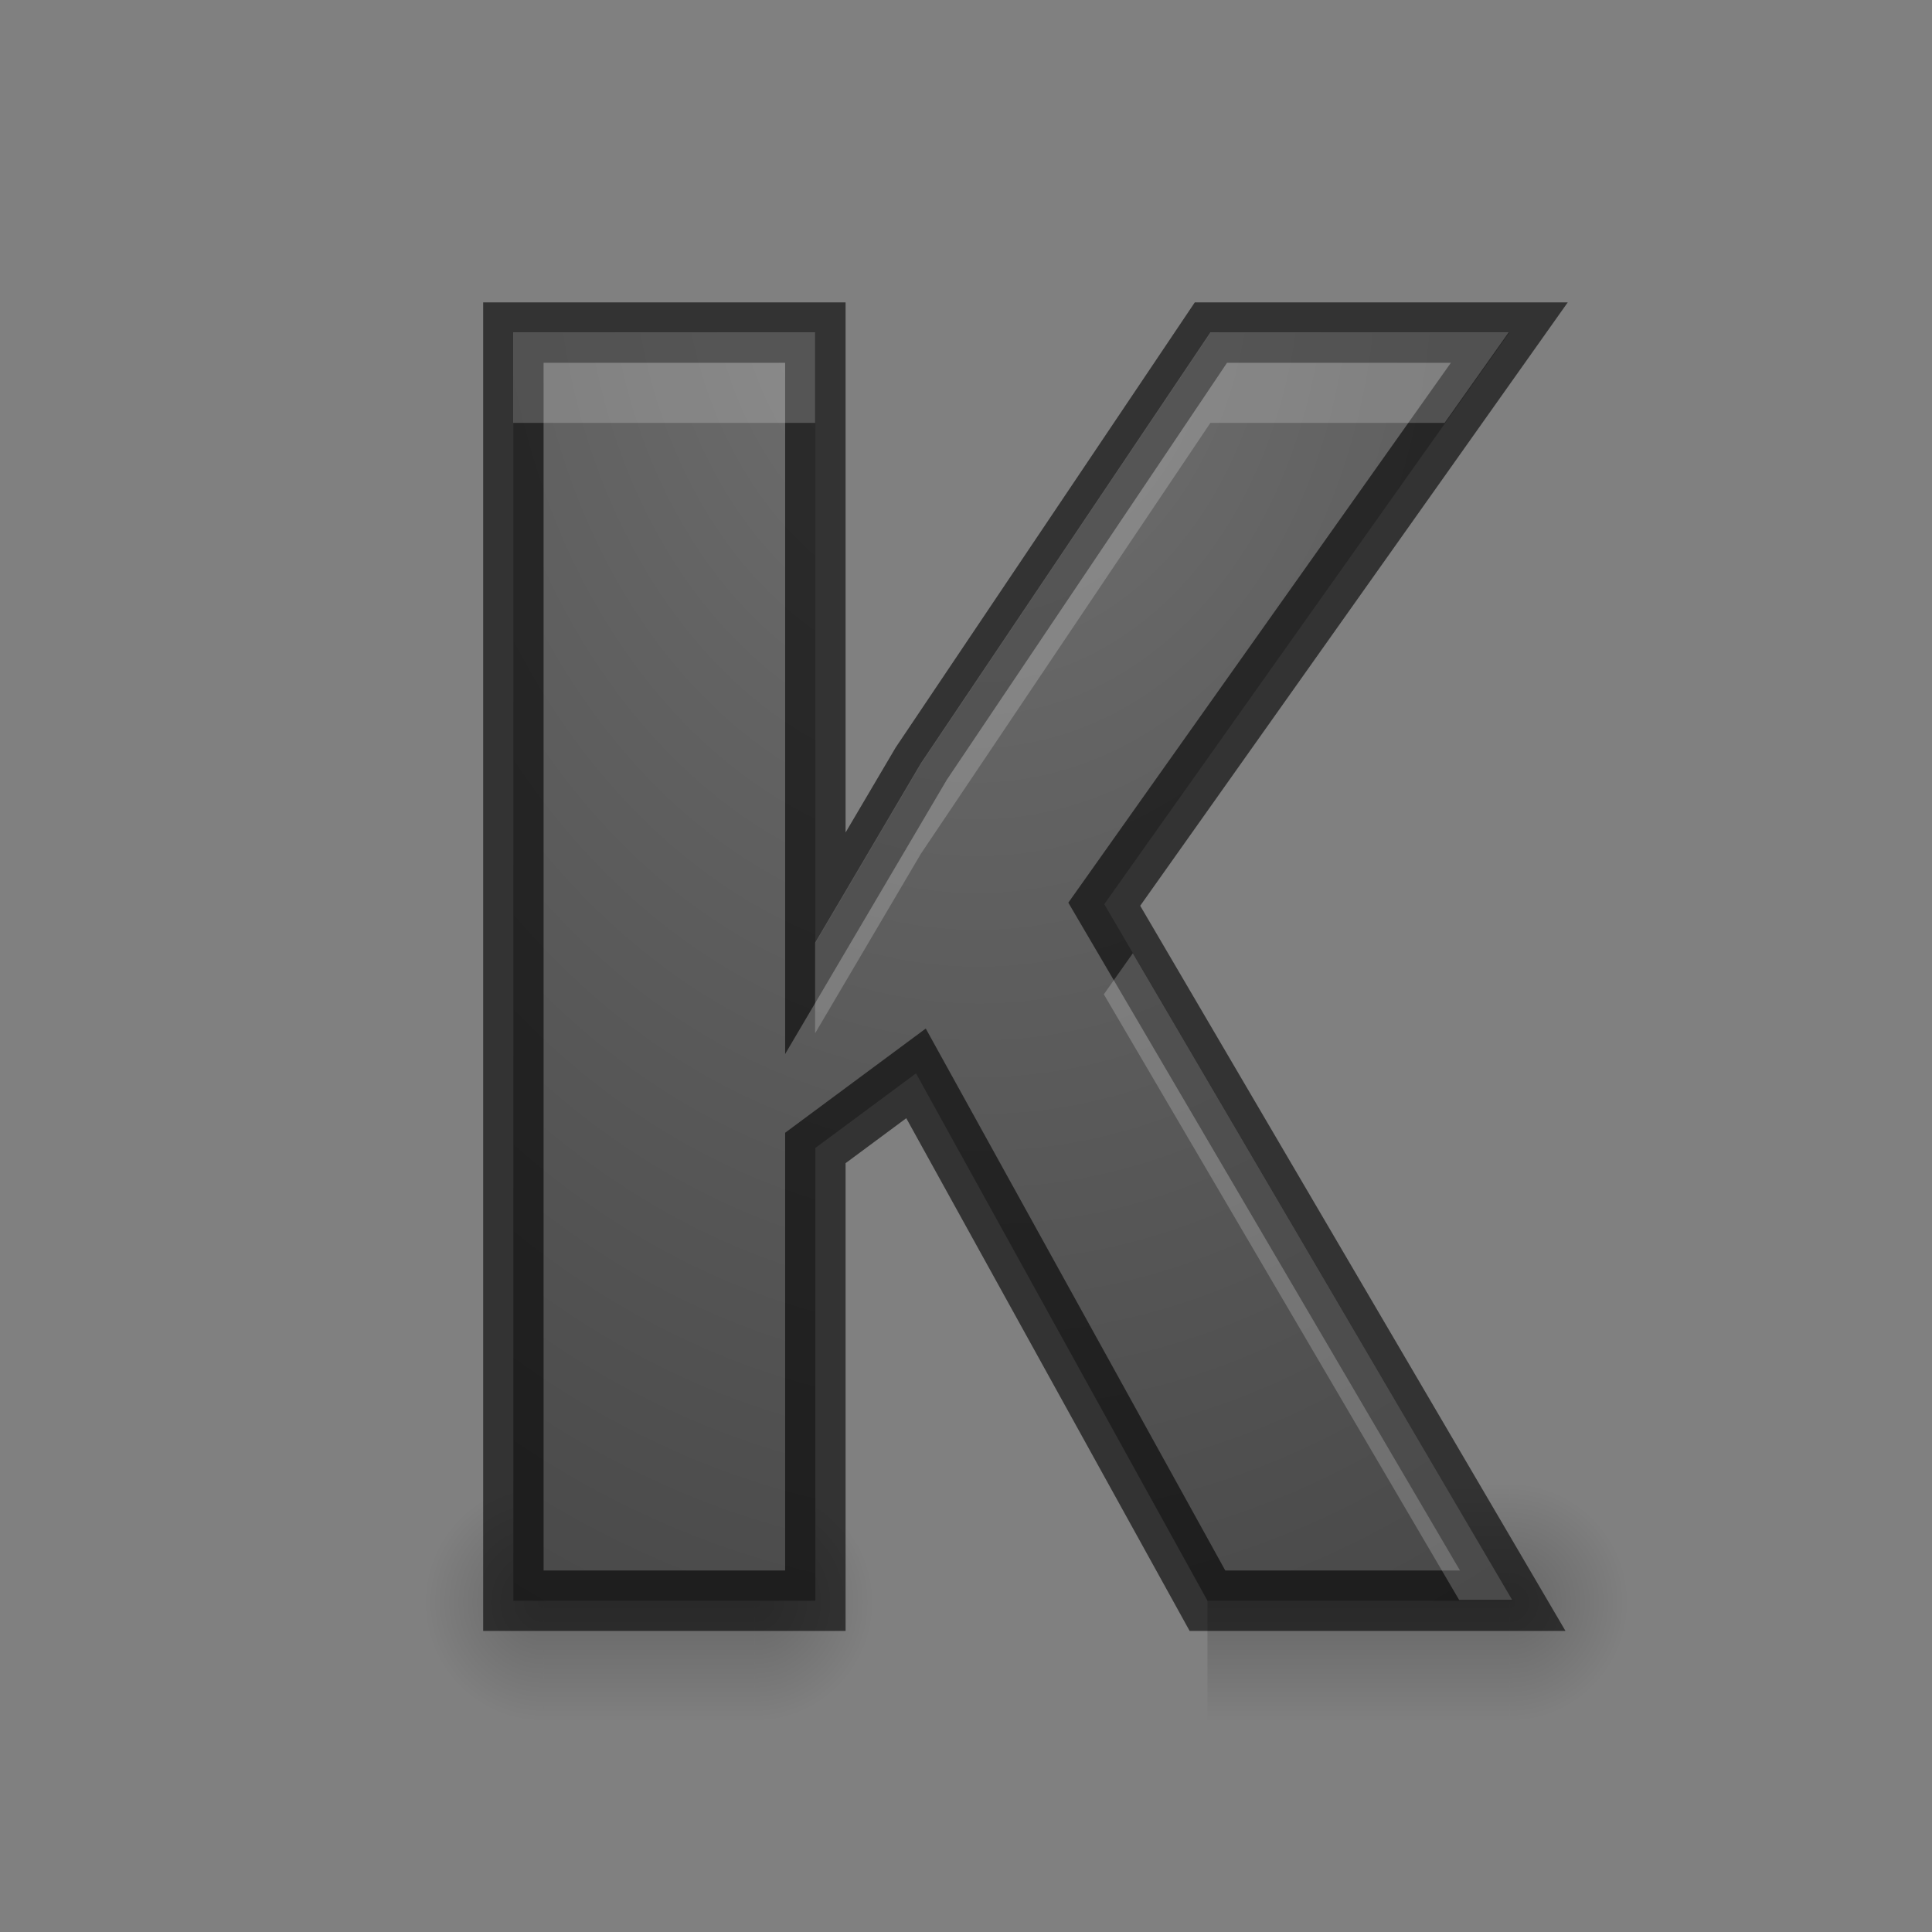 <svg height="32" width="32" xmlns="http://www.w3.org/2000/svg" xmlns:xlink="http://www.w3.org/1999/xlink"><rect width="100%" height="100%" fill="#808080" stroke="none"/><radialGradient id="a" cx="13.201" cy="12.676" gradientTransform="matrix(.149 3.72 -2.819 .113 46.972 -39.269)" gradientUnits="userSpaceOnUse" r="6.7"><stop offset="0" stop-color="#737373"/><stop offset=".262" stop-color="#636363"/><stop offset=".705" stop-color="#4b4b4b"/><stop offset="1" stop-color="#3f3f3f"/></radialGradient><radialGradient id="b" cx="40" cy="43.5" gradientTransform="matrix(1 0 0 .75 -35.769 12.375)" gradientUnits="userSpaceOnUse" r="2" xlink:href="#e"/><radialGradient id="c" cx="9" cy="43.5" gradientTransform="matrix(1 0 0 .75 -9.862 12.375)" gradientUnits="userSpaceOnUse" r="2" xlink:href="#e"/><linearGradient id="d" gradientUnits="userSpaceOnUse" x1="17" x2="17" xlink:href="#f" y1="46.5" y2="43.5"/><linearGradient id="e"><stop offset="0"/><stop offset="1" stop-opacity="0"/></linearGradient><linearGradient id="f" gradientUnits="userSpaceOnUse" x1="17" x2="17" y1="46.5" y2="43.5"><stop offset="0" stop-opacity="0"/><stop offset=".5"/><stop offset="1" stop-opacity="0"/></linearGradient><radialGradient id="g" cx="40" cy="43.5" gradientTransform="matrix(1 0 0 .75 -37.297 12.375)" gradientUnits="userSpaceOnUse" r="2" xlink:href="#e"/><g transform="matrix(.982 0 0 1.314 9.846 -32.59)"><path d="m2.703 43.5v3h.5c.831 0 1.5-.669 1.5-1.5s-.669-1.5-1.5-1.5z" fill="url(#g)" opacity=".2"/><path d="m-1.456 43.5c-.779 0-1.406.627-1.406 1.406v.188c0 .779.627 1.406 1.406 1.406h.594v-3z" fill="url(#c)" opacity=".2"/><path d="m-.862 43.5h3.565v3h-3.565z" fill="url(#f)" opacity=".2"/></g><g transform="matrix(.982 0 0 1.314 20.846 -32.59)"><path d="m4.231 43.5v3h.5c.831 0 1.5-.669 1.5-1.5s-.669-1.5-1.5-1.5z" fill="url(#b)" opacity=".2"/><path d="m-1.456 43.5c-.779 0-1.406.627-1.406 1.406v.188c0 .779.627 1.406 1.406 1.406h.594v-3z" fill="url(#c)" opacity=".2"/><path d="m-.862 43.5h5.093v3h-5.093z" fill="url(#d)" opacity=".2"/></g><path d="m20.036 28.268h-3.819l-3.646-6.597-1.259.933v5.664l-3.778-0v-15.864l3.778 0v7.639l1.324-2.246 3.624-5.393h3.733l-5.067 7.151z" fill="url(#a)" stroke="#000" stroke-opacity=".6" stroke-width=".756" transform="matrix(1.324 0 0 1.324 -1.472 -10.914)"/><path d="m8.5 5.504v1.5l5.001 0v-1.5zm11.548 0-4.795 7.137-1.752 2.973v1.5l1.752-2.973 4.795-7.137h3.879l1.062-1.5zm-1.285 10.285-.48.68 5.885 10.031h.879z" fill="#fff" opacity=".2" transform="matrix(1 0 0 1 0 0)"/></svg>